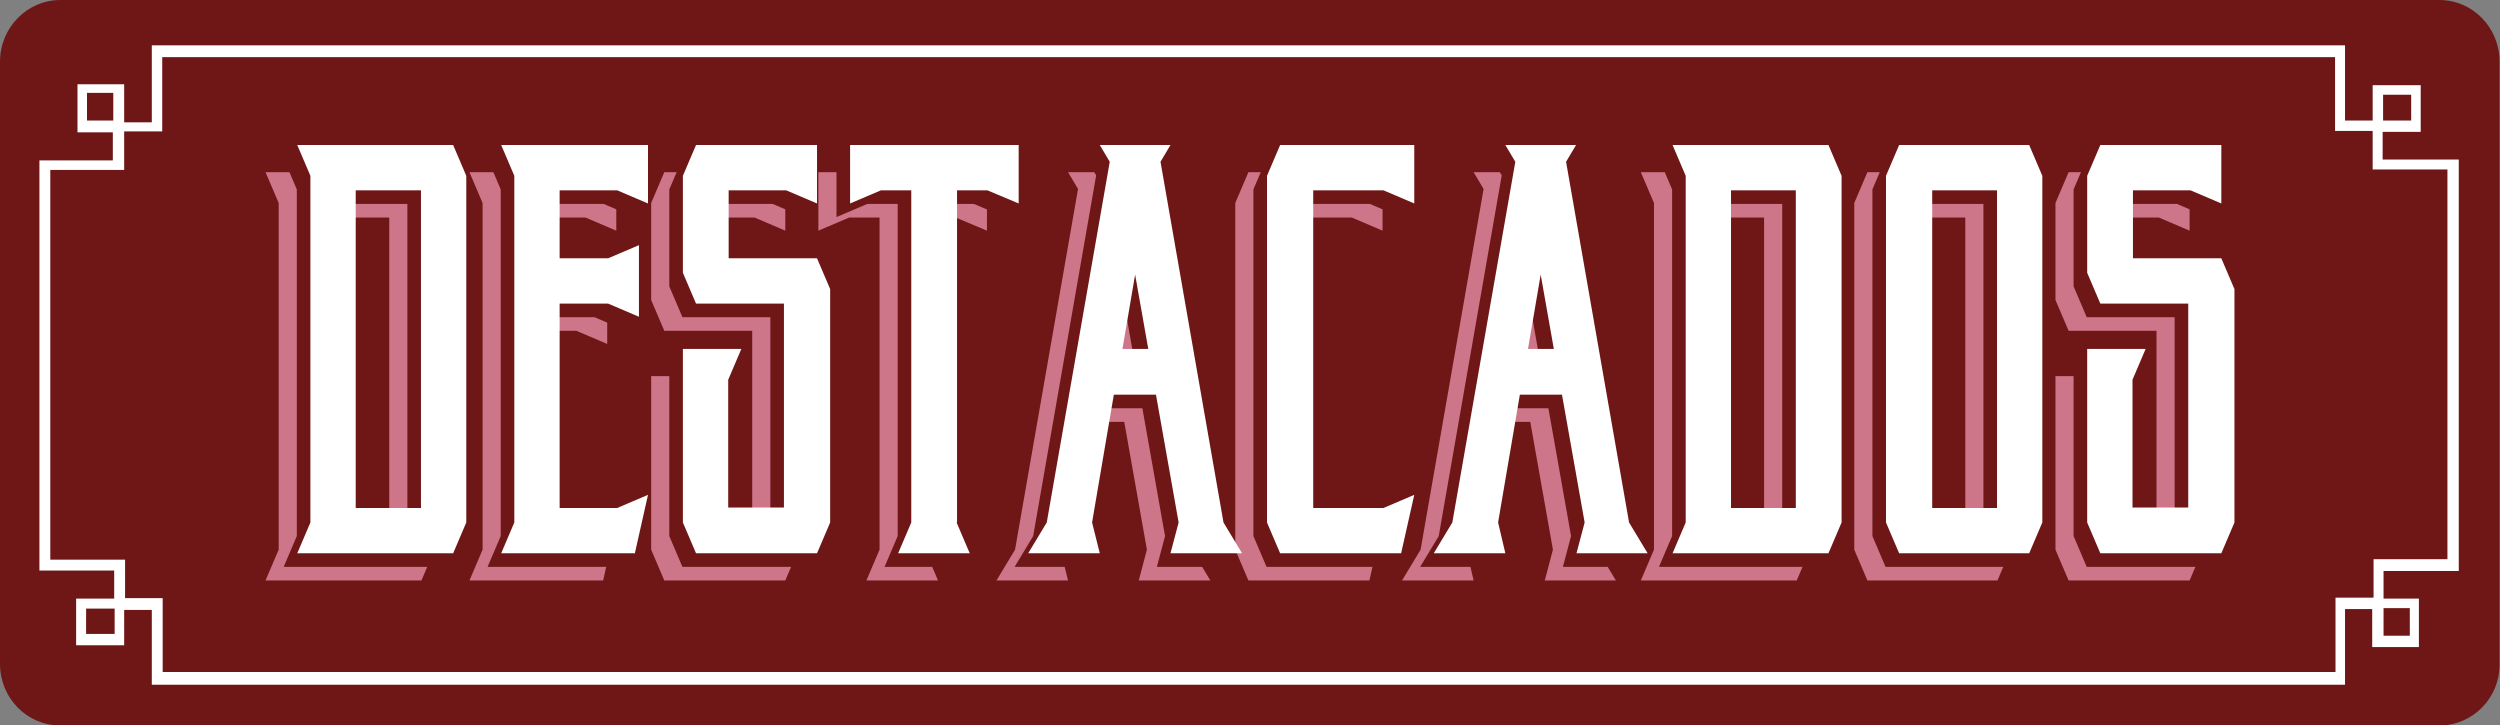 <?xml version="1.0" encoding="utf-8"?>
<!-- Generator: Adobe Illustrator 19.1.0, SVG Export Plug-In . SVG Version: 6.00 Build 0)  -->
<svg version="1.1" id="Layer_1" xmlns="http://www.w3.org/2000/svg" xmlns:xlink="http://www.w3.org/1999/xlink" x="0px" y="0px"
	 viewBox="855.1 1494 551.7 160.1" style="enable-background:new 855.1 1494 551.7 160.1;" xml:space="preserve">
<rect x="855.1" y="1494" width="551.7" height="160.1" fill="#808080" stroke="none"/>
<style type="text/css">
	.st0{fill:#6F1717;}
	.st1{fill:#FFFFFF;}
	.st2{fill:#CE7689;}
	.st3{fill:#D66F87;}
	.st4{fill:#711B1D;}
</style>
<g>
	<path class="st0" d="M1393.4,1654.1h-525c-7.4,0-13.3-6.1-13.3-13.6v-132.9c0-7.5,6-13.6,13.3-13.6h525c7.4,0,13.3,6.1,13.3,13.6
		v132.9C1406.8,1648,1400.8,1654.1,1393.4,1654.1z"/>
	<g id="_x31_V7nqP.tif_14_">
		<g>
			<path class="st1" d="M888.6,1504c94.7,0,389.4,0,484,0c0,5.5,0,11.1,0,16.6c2.2,0,3.9,0,6.1,0c0-2.7,0-5.3,0-7.8
				c3.7,0,7.1,0,10.6,0c0,3.4,0,6.7,0,10.3c-2.8,0-5.6,0-8.4,0c0,2.1,0,4,0,6.1c5.7,0,11.2,0,16.8,0c0,46.9,0,43.8,0,90.8
				c-5.5,0-11.1,0-16.6,0c0,2.1,0,3.9,0,6.1c2.7,0,5.2,0,7.8,0c0,3.8,0,7.2,0,10.7c-3.5,0-6.7,0-10.3,0c0-2.9,0-5.6,0-8.4
				c-2.1,0-4,0-6,0c0,5.7,0,11.2,0,16.7c-94.7,0-389.4,0-484,0c0-5.5,0-11,0-16.5c-2.1,0-3.9,0-6.1,0c0,2.7,0,5.3,0,7.8
				c-3.7,0-7.1,0-10.6,0c0-3.5,0-6.7,0-10.3c2.9,0,5.6,0,8.4,0c0-2.2,0-4,0-6.2c-5.7,0-11.1,0-16.5,0c0-46.9,0-43.5,0-90.5
				c5.5,0,10.9,0,16.2,0c0-2.2,0-4,0-6.2c-2.8,0-5.3,0-7.8,0c0-3.7,0-7.1,0-10.6c3.4,0,6.7,0,10.3,0c0,2.8,0,5.6,0,8.4
				c2.2,0,4,0,6.1,0C888.6,1514.9,888.6,1509.4,888.6,1504z M891,1642.3c93.3,0,386.3,0,479.5,0c0-5.5,0-10.8,0-16.4
				c2.9,0,5.5,0,8.4,0c0-2.9,0-5.5,0-8.5c5.6,0,11,0,16.3,0c0-45.5,0-40.6,0-86c-5.5,0-10.9,0-16.5,0c0-3,0-5.6,0-8.5
				c-2.9,0-5.5,0-8.3,0c0-5.6,0-10.9,0-16.3c-93.3,0-386.3,0-479.5,0c0,5.5,0,10.8,0,16.4c-2.9,0-5.5,0-8.4,0c0,2.9,0,5.5,0,8.5
				c-5.6,0-11,0-16.3,0c0,45.5,0,40.6,0,86c5.5,0,10.9,0,16.5,0c0,3,0,5.6,0,8.5c2.9,0,5.5,0,8.3,0
				C891,1631.6,891,1636.9,891,1642.3z M874.3,1520.6c2.1,0,3.9,0,5.8,0c0-2.2,0-4.1,0-6.1c-2,0-3.8,0-5.8,0
				C874.3,1516.6,874.3,1518.4,874.3,1520.6z M1381.1,1634.3c2.1,0,3.9,0,5.8,0c0-2.1,0-4,0-6.1c-2,0-3.9,0-5.8,0
				C1381.1,1630.3,1381.1,1632.2,1381.1,1634.3z M880.4,1633.9c0-2,0-3.8,0-5.6c-2.2,0-4.2,0-6.3,0c0,2,0,3.7,0,5.6
				C876.2,1633.9,878.1,1633.9,880.4,1633.9z M1387.2,1514.9c-2.1,0-4.2,0-6.2,0c0,2,0,3.8,0,5.7c2.2,0,4.1,0,6.2,0
				C1387.2,1518.6,1387.2,1516.8,1387.2,1514.9z"/>
		</g>
	</g>
</g>
<g>
	<g>
		<path class="st2" d="M913.7,1532h34.4l2.9,6.8v76.5l-2.9,6.8h-34.4l2.9-6.8v-76.5L913.7,1532z M926.6,1542v70.1H941V1542H926.6z"
			/>
		<path class="st2" d="M958.7,1622.1l2.9-6.8v-76.5l-2.9-6.8h32.4v12.9l-6.8-2.9h-12.7v15h10.7l6.8-2.9v15.8l-6.8-2.9h-10.7v45.1
			h12.7l6.8-2.9l-2.9,12.9H958.7z"/>
		<path class="st2" d="M1021.2,1567h-19.5l-2.9-6.8v-21.4l2.9-6.8h26.7v12.9l-6.8-2.9h-12.7v15h19.5l2.9,6.8v51.5l-2.9,6.8h-26.7
			l-2.9-6.8V1577h12.9l-2.9,6.8v28.2h12.3V1567z"/>
		<path class="st2" d="M1059.2,1615.3l2.9,6.8h-15.8l2.9-6.8V1542h-6.7l-6.8,2.9V1532h37.2v12.9l-6.9-2.9h-6.7V1615.3z"/>
		<path class="st2" d="M1090.8,1622.1h-15.8l4.1-6.8l13.9-79.6l-2.2-3.7h15.6l-2.2,3.7l13.9,79.6l4.1,6.8h-15.8l1.8-6.8l-5-28.2
			h-9.3l-4.8,28.2L1090.8,1622.1z M1095.8,1577h5.7l-2.9-16.4L1095.8,1577z"/>
		<path class="st2" d="M1160.2,1532v12.9l-6.8-2.9h-15.5v70.1h15.5l6.8-2.9l-2.9,12.9h-26.7l-2.9-6.8v-76.5l2.9-6.8H1160.2z"/>
		<path class="st2" d="M1180.3,1622.1h-15.8l4.1-6.8l13.9-79.6l-2.2-3.7h15.6l-2.2,3.7l13.9,79.6l4.1,6.8H1196l1.8-6.8l-5-28.2h-9.3
			l-4.8,28.2L1180.3,1622.1z M1185.3,1577h5.7l-2.9-16.4L1185.3,1577z"/>
		<path class="st2" d="M1217.2,1532h34.4l2.9,6.8v76.5l-2.9,6.8h-34.4l2.9-6.8v-76.5L1217.2,1532z M1230.1,1542v70.1h14.3V1542
			H1230.1z"/>
		<path class="st2" d="M1295.9,1622.1h-28.7l-2.9-6.8v-76.5l2.9-6.8h28.7l2.9,6.8v76.5L1295.9,1622.1z M1288.8,1542h-14.3v70.1h14.3
			V1542z"/>
		<path class="st2" d="M1331.1,1567h-19.5l-2.9-6.8v-21.4l2.9-6.8h26.7v12.9l-6.8-2.9h-12.7v15h19.5l2.9,6.8v51.5l-2.9,6.8h-26.7
			l-2.9-6.8V1577h12.9l-2.9,6.8v28.2h12.3V1567z"/>
	</g>
	<g>
		<path class="st0" d="M917.7,1529h34.4l2.9,6.8v76.5l-2.9,6.8h-34.4l2.9-6.8v-76.5L917.7,1529z M930.6,1539v70.1H945V1539H930.6z"
			/>
		<path class="st0" d="M962.7,1619.1l2.9-6.8v-76.5l-2.9-6.8h32.4v12.9l-6.8-2.9h-12.7v15h10.7l6.8-2.9v15.8l-6.8-2.9h-10.7v45.1
			h12.7l6.8-2.9l-2.9,12.9H962.7z"/>
		<path class="st0" d="M1025.2,1564h-19.5l-2.9-6.8v-21.4l2.9-6.8h26.7v12.9l-6.8-2.9h-12.7v15h19.5l2.9,6.8v51.5l-2.9,6.8h-26.7
			l-2.9-6.8V1574h12.9l-2.9,6.8v28.2h12.3V1564z"/>
		<path class="st0" d="M1063.2,1612.3l2.9,6.8h-15.8l2.9-6.8V1539h-6.7l-6.8,2.9V1529h37.2v12.9l-6.9-2.9h-6.7V1612.3z"/>
		<path class="st0" d="M1094.8,1619.1h-15.8l4.1-6.8l13.9-79.6l-2.2-3.7h15.6l-2.2,3.7l13.9,79.6l4.1,6.8h-15.8l1.8-6.8l-5-28.2
			h-9.3l-4.8,28.2L1094.8,1619.1z M1099.8,1574h5.7l-2.9-16.4L1099.8,1574z"/>
		<path class="st0" d="M1164.2,1529v12.9l-6.8-2.9h-15.5v70.1h15.5l6.8-2.9l-2.9,12.9h-26.7l-2.9-6.8v-76.5l2.9-6.8H1164.2z"/>
		<path class="st0" d="M1184.3,1619.1h-15.8l4.1-6.8l13.9-79.6l-2.2-3.7h15.6l-2.2,3.7l13.9,79.6l4.1,6.8H1200l1.8-6.8l-5-28.2h-9.3
			l-4.8,28.2L1184.3,1619.1z M1189.3,1574h5.7l-2.9-16.4L1189.3,1574z"/>
		<path class="st0" d="M1221.2,1529h34.4l2.9,6.8v76.5l-2.9,6.8h-34.4l2.9-6.8v-76.5L1221.2,1529z M1234.1,1539v70.1h14.3V1539
			H1234.1z"/>
		<path class="st0" d="M1299.9,1619.1h-28.7l-2.9-6.8v-76.5l2.9-6.8h28.7l2.9,6.8v76.5L1299.9,1619.1z M1292.8,1539h-14.3v70.1h14.3
			V1539z"/>
		<path class="st0" d="M1335.1,1564h-19.5l-2.9-6.8v-21.4l2.9-6.8h26.7v12.9l-6.8-2.9h-12.7v15h19.5l2.9,6.8v51.5l-2.9,6.8h-26.7
			l-2.9-6.8V1574h12.9l-2.9,6.8v28.2h12.3V1564z"/>
	</g>
	<g>
		<path class="st1" d="M920.7,1526h34.4l2.9,6.8v76.5l-2.9,6.8h-34.4l2.9-6.8v-76.5L920.7,1526z M933.6,1536v70.1H948V1536H933.6z"
			/>
		<path class="st1" d="M965.7,1616.1l2.9-6.8v-76.5l-2.9-6.8h32.4v12.9l-6.8-2.9h-12.7v15h10.7l6.8-2.9v15.8l-6.8-2.9h-10.7v45.1
			h12.7l6.8-2.9l-2.9,12.9H965.7z"/>
		<path class="st1" d="M1028.2,1561h-19.5l-2.9-6.8v-21.4l2.9-6.8h26.7v12.9l-6.8-2.9h-12.7v15h19.5l2.9,6.8v51.5l-2.9,6.8h-26.7
			l-2.9-6.8V1571h12.9l-2.9,6.8v28.2h12.3V1561z"/>
		<path class="st1" d="M1066.2,1609.3l2.9,6.8h-15.8l2.9-6.8V1536h-6.7l-6.8,2.9V1526h37.2v12.9l-6.9-2.9h-6.7V1609.3z"/>
		<path class="st1" d="M1097.8,1616.1h-15.8l4.1-6.8l13.9-79.6l-2.2-3.7h15.6l-2.2,3.7l13.9,79.6l4.1,6.8h-15.8l1.8-6.8l-5-28.2
			h-9.3l-4.8,28.2L1097.8,1616.1z M1102.8,1571h5.7l-2.9-16.4L1102.8,1571z"/>
		<path class="st1" d="M1167.2,1526v12.9l-6.8-2.9h-15.5v70.1h15.5l6.8-2.9l-2.9,12.9h-26.7l-2.9-6.8v-76.5l2.9-6.8H1167.2z"/>
		<path class="st1" d="M1187.3,1616.1h-15.8l4.1-6.8l13.9-79.6l-2.2-3.7h15.6l-2.2,3.7l13.9,79.6l4.1,6.8H1203l1.8-6.8l-5-28.2h-9.3
			l-4.8,28.2L1187.3,1616.1z M1192.3,1571h5.7l-2.9-16.4L1192.3,1571z"/>
		<path class="st1" d="M1224.2,1526h34.4l2.9,6.8v76.5l-2.9,6.8h-34.4l2.9-6.8v-76.5L1224.2,1526z M1237.1,1536v70.1h14.3V1536
			H1237.1z"/>
		<path class="st1" d="M1302.9,1616.1h-28.7l-2.9-6.8v-76.5l2.9-6.8h28.7l2.9,6.8v76.5L1302.9,1616.1z M1295.8,1536h-14.3v70.1h14.3
			V1536z"/>
		<path class="st1" d="M1338.1,1561h-19.5l-2.9-6.8v-21.4l2.9-6.8h26.7v12.9l-6.8-2.9h-12.7v15h19.5l2.9,6.8v51.5l-2.9,6.8h-26.7
			l-2.9-6.8V1571h12.9l-2.9,6.8v28.2h12.3V1561z"/>
	</g>
</g>
</svg>
